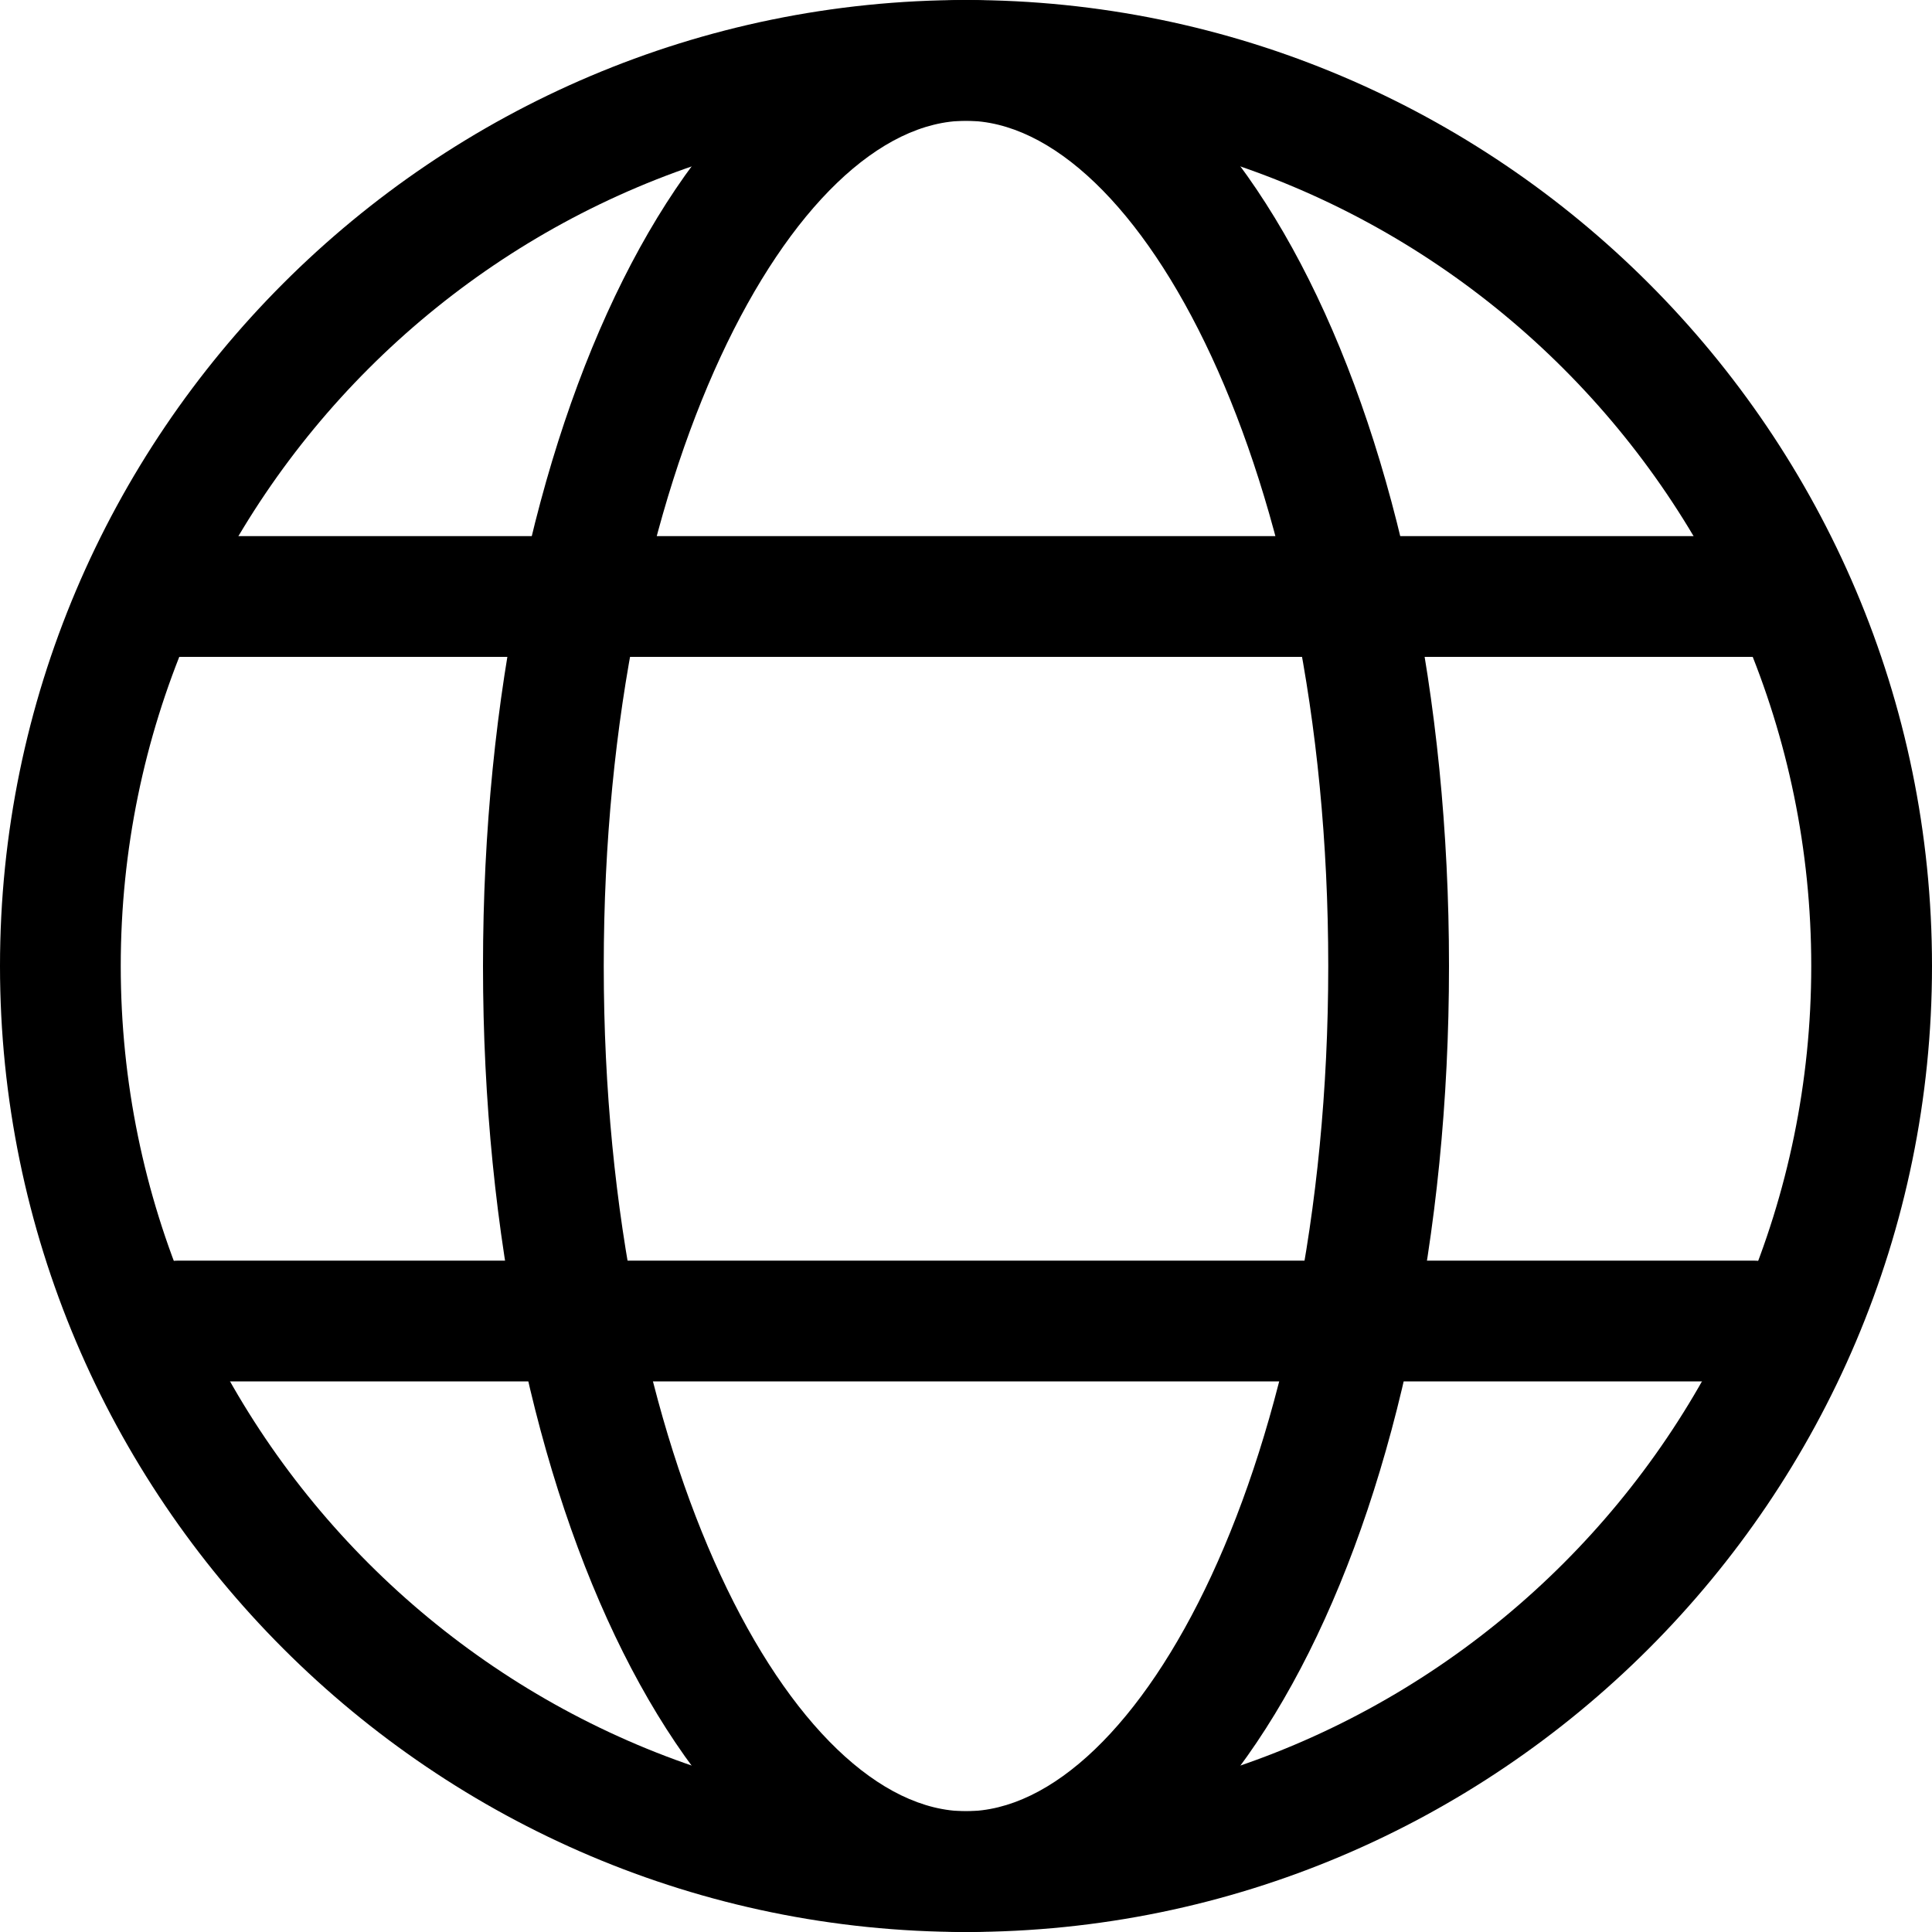 <svg xmlns="http://www.w3.org/2000/svg" xmlns:svg="http://www.w3.org/2000/svg" width="16" height="16" version="1.1" viewBox="0 0 16 16" xml:space="preserve"><g class="layer"><title>Layer 1</title><path id="svg_1" d="m8,16c-4.41,0 -8,-3.59 -8,-8s3.59,-8 8,-8s8,3.59 8,8s-3.59,8 -8,8zm0,-15c-3.86,0 -7,3.14 -7,7c0,3.86 3.14,7 7,7c3.86,0 7,-3.14 7,-7c0,-3.86 -3.14,-7 -7,-7z"/><path id="svg_2" d="m8,16c-2.24,0 -4,-3.51 -4,-8c0,-4.49 1.76,-8 4,-8s4,3.51 4,8c0,4.49 -1.76,8 -4,8zm0,-15c-1.42,0 -3,2.88 -3,7s1.58,7 3,7s3,-2.87 3,-7s-1.58,-7 -3,-7z"/><path id="svg_3" d="m15.01,4.94c0,0.27 -0.22,0.5 -0.49,0.5l-13.04,0c-0.27,0 -0.49,-0.23 -0.49,-0.5l0,0c0,-0.28 0.22,-0.5 0.49,-0.5l13.04,0c0.27,0 0.49,0.22 0.49,0.5l0,0z"/><path id="svg_4" d="m15.01,10.94c0,0.27 -0.22,0.5 -0.49,0.5l-13.04,0c-0.27,0 -0.49,-0.23 -0.49,-0.5l0,0c0,-0.28 0.22,-0.5 0.49,-0.5l13.04,0c0.27,0 0.49,0.22 0.49,0.5l0,0z"/></g></svg>